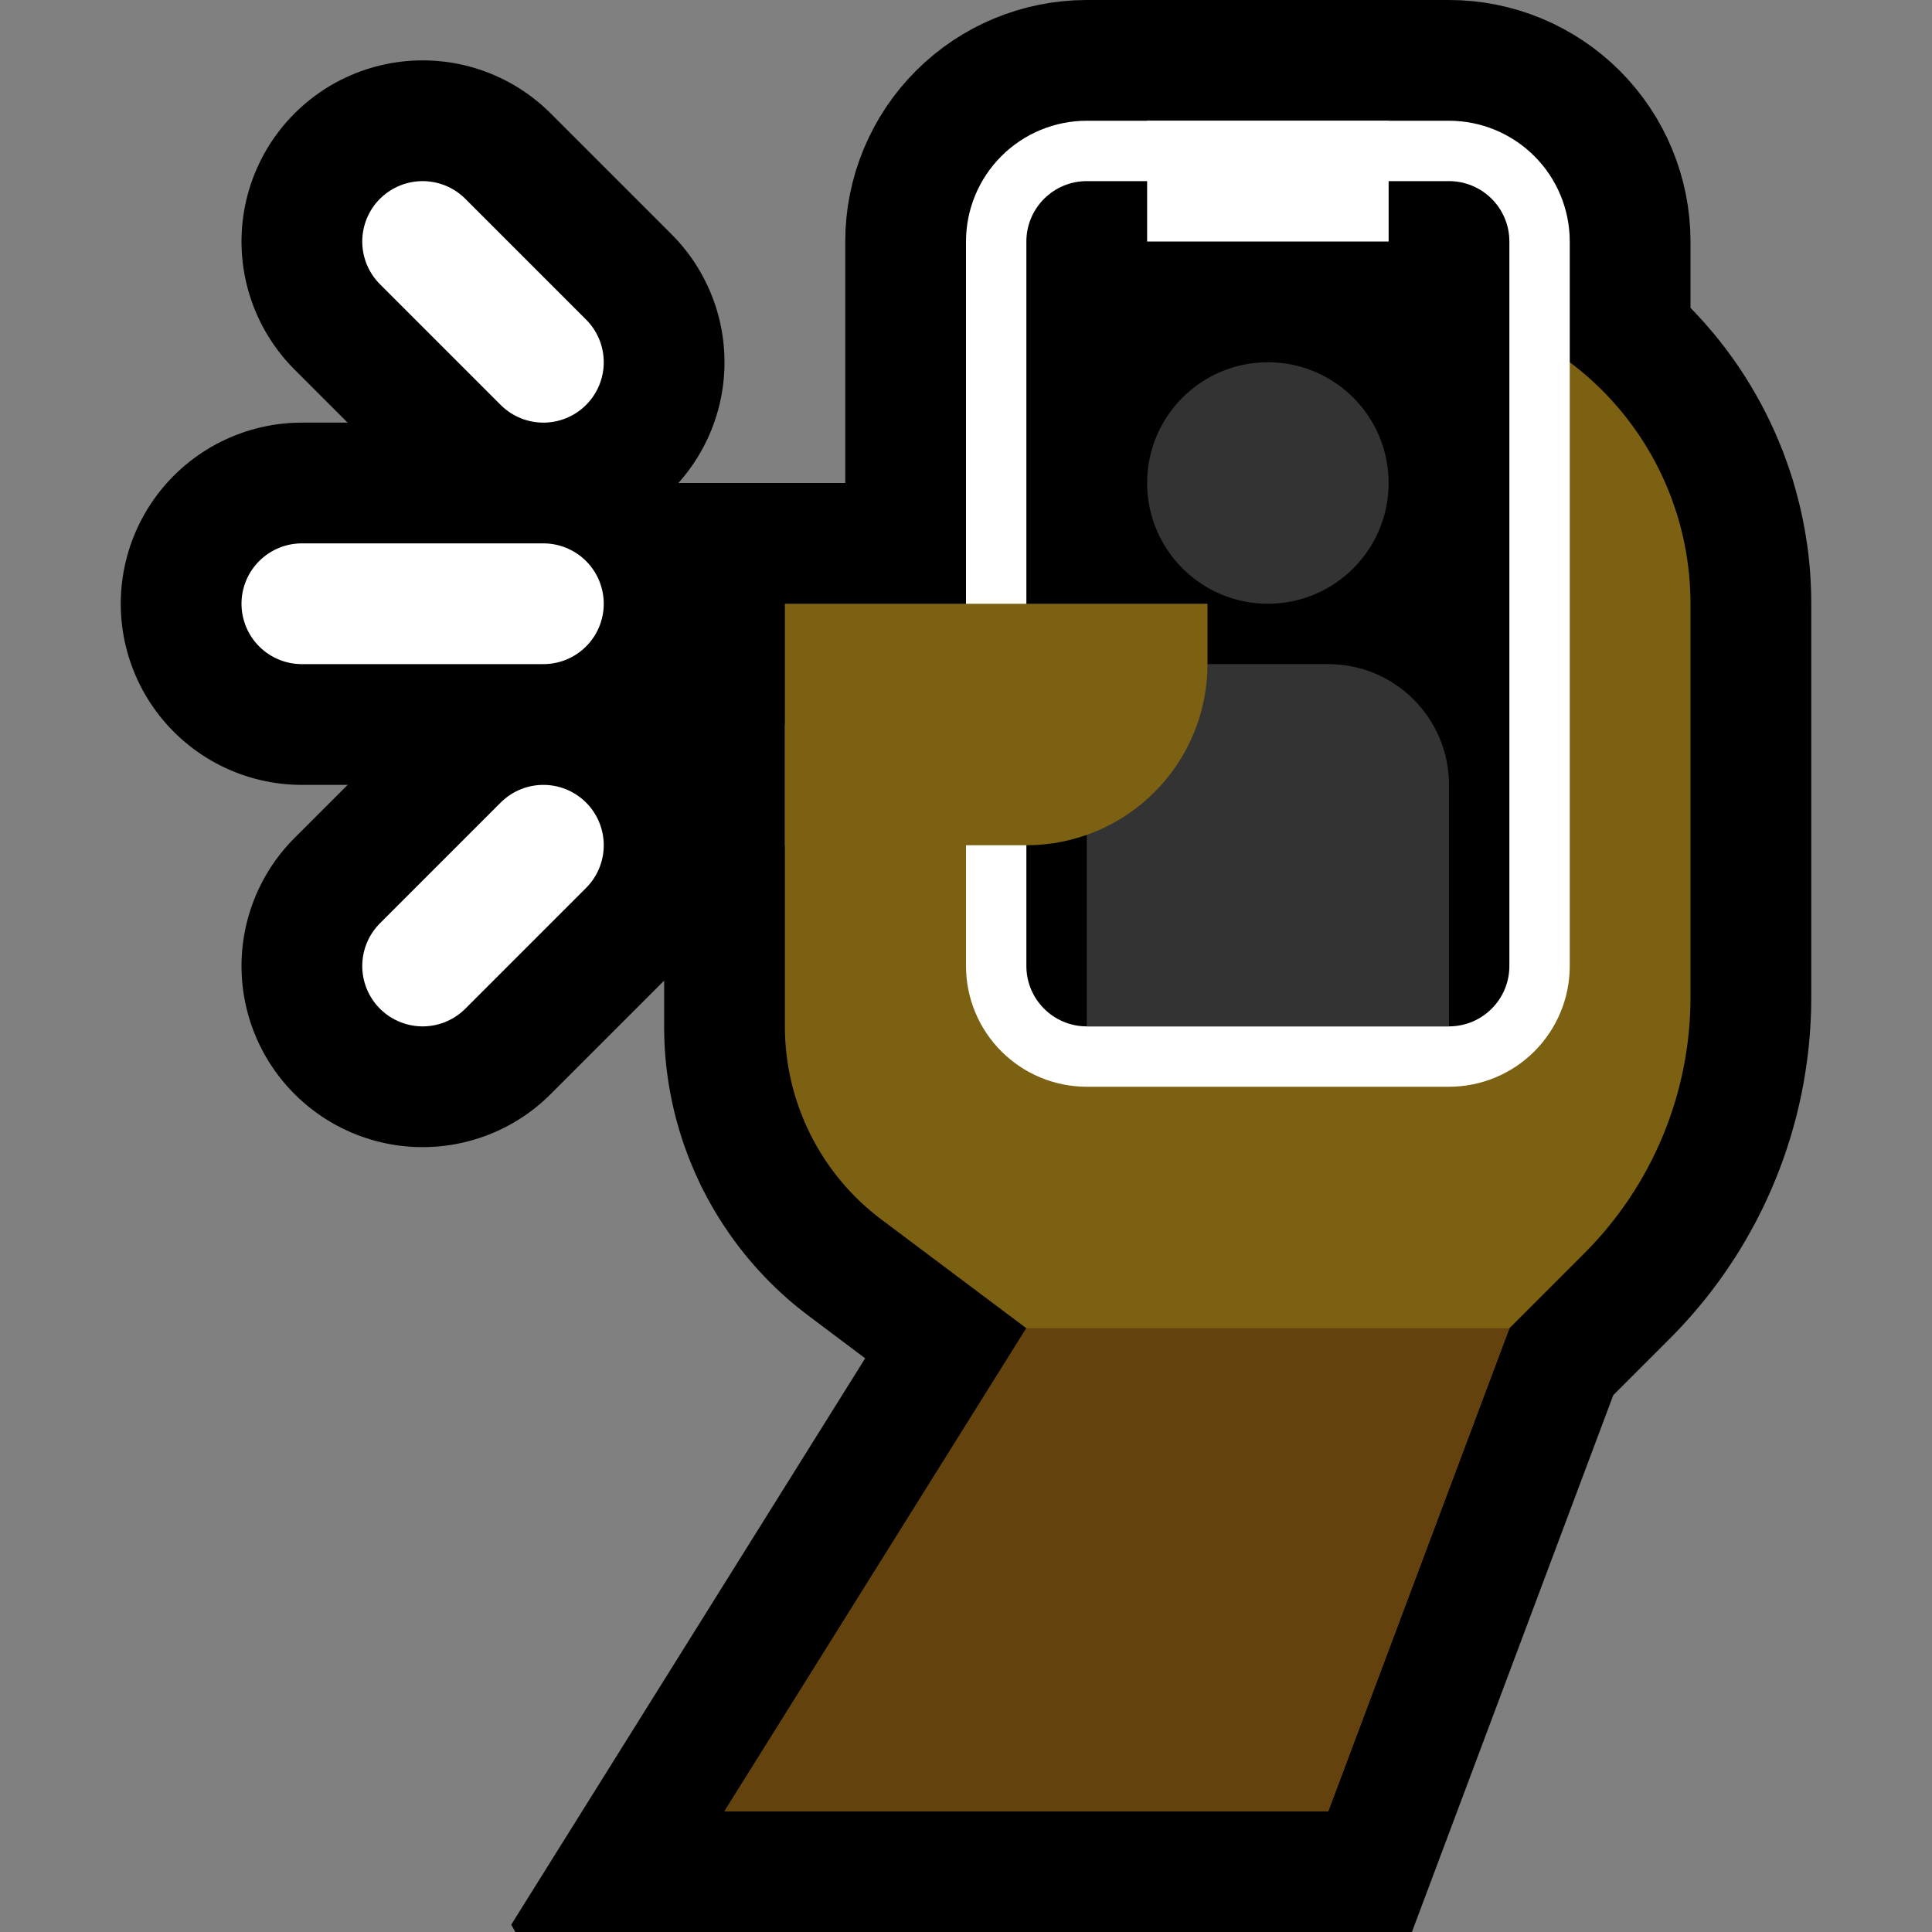 <svg clip-rule="evenodd" fill-rule="evenodd" stroke-linecap="round" stroke-linejoin="round" stroke-miterlimit="2" viewBox="0 0 32 32" xmlns="http://www.w3.org/2000/svg" xmlns:xlink="http://www.w3.org/1999/xlink"><rect x="0" y="0" width="32" height="32" fill="#808080" stroke="none"/><clipPath id="a"><path clip-rule="evenodd" d="m0 0h32v32h-32z"/></clipPath><clipPath id="b"><path clip-rule="evenodd" d="m13 12v5c0 1.259.593 2.445 1.6 3.2 1.114.835 2.4 1.8 2.4 1.8l-5 8h10l3-8s.588-.588 1.243-1.243c1.125-1.125 1.757-2.651 1.757-4.242 0-1.804 0-4.306 0-6.517 0-1.326-.527-2.597-1.464-3.534s-2.208-1.464-3.534-1.464c-.001 0-.002 0-.002 0l-4 7z"/></clipPath><clipPath id="c"><path clip-rule="evenodd" d="m26 4c0-.53-.211-1.039-.586-1.414s-.884-.586-1.414-.586c-1.743 0-4.257 0-6 0-.53 0-1.039.211-1.414.586s-.586.884-.586 1.414v12c0 .53.211 1.039.586 1.414s.884.586 1.414.586h6c.53 0 1.039-.211 1.414-.586s.586-.884.586-1.414c0-3.074 0-8.926 0-12z"/></clipPath><clipPath id="d"><path clip-rule="evenodd" d="m25 4c0-.552-.448-1-1-1-1.537 0-4.463 0-6 0-.552 0-1 .448-1 1v12c0 .552.448 1 1 1h6c.552 0 1-.448 1-1 0-2.577 0-9.423 0-12z"/></clipPath><path d="m0 0h32v32h-32z" fill="none"/><g clip-path="url(#a)"><path d="m23.089 3.001.087.001.086.003.087.004.087.004.086.006.086.007.086.008.085.009.086.01.085.011.085.013.085.013.085.014.084.015.091.018.161.034.167.04.165.044.164.047.163.052.162.056.16.059.158.064.157.067.155.071.154.075.151.078.15.083.148.086.146.089.139.09.076.052.07.049.07.05.069.05.069.052.068.052.068.054.067.054.067.055.065.056.065.056.065.059.064.058.063.059.063.061.061.061.061.061.061.063.059.063.059.064.057.064.057.066.056.066.055.065.055.068.053.068.052.067.052.07.051.07.049.068.049.071.052.077.09.139.089.145.086.148.083.15.078.151.075.154.071.155.067.157.064.158.059.161.056.161.052.162.047.165.044.165.04.167.034.162.017.089.016.085.014.085.013.085.013.085.011.085.01.086.009.085.008.086.007.087.006.087.004.084.004.088.003.087.001.086.001.081v6.529l-.001.093-.001.099-.003.099-.005.099-.005.1-.007.098-.008.098-.009.098-.01.098-.012.098-.013.098-.014.098-.015.096-.016.097-.017.096-.019.096-.02.098-.021.095-.022.094-.023.096-.025.095-.025.093-.027.095-.028.094-.029.093-.03.093-.031.092-.032.091-.034.093-.035.092-.035.09-.037.09-.038.09-.039.09-.04.089-.041.087-.042.089-.044.087-.044.088-.045.086-.047.085-.048.086-.048.085-.05.084-.05.083-.052.084-.053.082-.054.082-.055.081-.056.081-.057.08-.058.079-.059.079-.06.078-.06.077-.063.077-.063.076-.064.075-.065.075-.066.073-.066.073-.068.072-.069.072-.065.066-.941.941-3.335 8.892h-14.851l-.067-.122 5.862-9.38-.936-.703-.064-.049-.069-.054-.069-.055-.068-.057-.067-.057-.065-.058-.065-.059-.064-.06-.063-.061-.062-.061-.061-.063-.059-.063-.059-.064-.059-.065-.056-.065-.056-.066-.056-.068-.053-.067-.053-.068-.052-.07-.051-.07-.05-.071-.048-.071-.048-.071-.047-.074-.046-.073-.044-.073-.043-.074-.043-.076-.042-.076-.039-.076-.04-.076-.038-.078-.036-.078-.037-.079-.034-.079-.033-.079-.032-.079-.032-.081-.03-.081-.029-.081-.028-.082-.026-.082-.026-.083-.024-.084-.023-.083-.022-.083-.021-.085-.019-.084-.018-.085-.017-.085-.016-.086-.015-.086-.013-.086-.012-.086-.011-.086-.01-.088-.008-.088-.007-.087-.006-.088-.004-.088-.003-.088-.002-.088-.001-.08v-9.008h7.868l3-5h1.14l.081.001zm-1.957 8.999h-6.132v4.992.038l.001.029.001.03.001.029.002.029.003.03.003.028.003.028.003.03.004.029.005.029.005.028.005.029.006.028.006.028.006.029.007.027.007.029.008.028.008.026.008.028.009.027.01.028.01.028.009.026.011.026.011.028.011.027.012.026.011.026.012.025.013.026.013.026.014.026.013.025.014.024.015.025.015.025.015.025.015.023.016.024.017.025.017.023.016.023.017.023.018.023.019.023.017.022.019.022.02.023.018.021.02.021.02.021.02.021.021.021.021.02.021.019.021.02.023.02.022.019.022.018.023.018.024.019.029.023 3.864 2.897-4.062 6.498h5.006l2.665-7.108 1.545-1.544.039-.04.035-.036.033-.036.034-.037.033-.037.033-.037.032-.038.031-.037.031-.038.03-.039.031-.039.029-.039.029-.04.029-.041.028-.04.027-.04.027-.041.026-.041.026-.042.025-.041.025-.043.025-.042.023-.042.024-.044.023-.043.022-.043.021-.044.021-.044.021-.045.02-.044.02-.045.019-.045.018-.045.018-.046.017-.045.016-.045.017-.046.016-.047.015-.046.014-.048.014-.046.013-.046.013-.048.012-.048.012-.046.011-.049.011-.048.009-.046.01-.049.008-.049.009-.048.007-.049.007-.048.006-.049.006-.049.005-.049.005-.049.004-.049.003-.05.003-.049.002-.049.002-.05.001-.05v-.056-6.504-.043l-.001-.038-.001-.037-.002-.036-.002-.039-.002-.036-.003-.036-.004-.037-.004-.037-.004-.037-.005-.036-.005-.037-.006-.036-.006-.036-.006-.036-.006-.031-.017-.078-.016-.07-.019-.071-.021-.071-.022-.07-.024-.069-.025-.068-.027-.068-.029-.068-.031-.066-.032-.066-.033-.065-.036-.064-.037-.063-.038-.063-.043-.066-.017-.025-.021-.03-.022-.032-.021-.029-.022-.028-.023-.031-.023-.029-.023-.027-.024-.029-.024-.029-.024-.027-.025-.028-.025-.028-.025-.026-.026-.027-.026-.027-.027-.026-.026-.026-.028-.026-.027-.025-.027-.024-.029-.025-.028-.024-.028-.023-.029-.023-.029-.023-.029-.022-.03-.023-.03-.022-.029-.021-.03-.021-.026-.017-.066-.043-.063-.039-.063-.036-.064-.036-.065-.033-.066-.032-.066-.031-.068-.029-.068-.027-.057-.021-2.892 4.82z"/><g fill="none"><path d="m26 4c0-.53-.211-1.039-.586-1.414s-.884-.586-1.414-.586c-1.743 0-4.257 0-6 0-.53 0-1.039.211-1.414.586s-.586.884-.586 1.414v12c0 .53.211 1.039.586 1.414s.884.586 1.414.586h6c.53 0 1.039-.211 1.414-.586s.586-.884.586-1.414c0-3.074 0-8.926 0-12z" stroke="#000" stroke-width="4"/><path d="m9 6-2-2" stroke="#000" stroke-width="6"/><path d="m9 10h-4" stroke="#000" stroke-width="6"/><path d="m9 14-2 2" stroke="#000" stroke-width="6"/></g><path d="m13 12v5c0 1.259.593 2.445 1.6 3.2 1.114.835 2.4 1.8 2.4 1.8l-5 8h10l3-8s.588-.588 1.243-1.243c1.125-1.125 1.757-2.651 1.757-4.242 0-1.804 0-4.306 0-6.517 0-1.326-.527-2.597-1.464-3.534s-2.208-1.464-3.534-1.464c-.001 0-.002 0-.002 0l-4 7z" fill="#7c6112"/><g clip-path="url(#b)"><path d="m11 22h16v9h-16z" fill="#64420e"/></g><path d="m26 4c0-.53-.211-1.039-.586-1.414s-.884-.586-1.414-.586c-1.743 0-4.257 0-6 0-.53 0-1.039.211-1.414.586s-.586.884-.586 1.414v12c0 .53.211 1.039.586 1.414s.884.586 1.414.586h6c.53 0 1.039-.211 1.414-.586s.586-.884.586-1.414c0-3.074 0-8.926 0-12z" fill="#fff"/><g clip-path="url(#c)"><path d="m25 4c0-.552-.448-1-1-1-1.537 0-4.463 0-6 0-.552 0-1 .448-1 1v12c0 .552.448 1 1 1h6c.552 0 1-.448 1-1 0-2.577 0-9.423 0-12z"/><g clip-path="url(#d)" fill="#333"><circle cx="21" cy="8" r="2"/><path d="m24 13c0-1.105-.895-2-2-2-.644 0-1.356 0-2 0-1.105 0-2 .895-2 2v4h6s0-2.255 0-4z"/></g><path d="m19 2h4v2h-4z" fill="#fff"/></g><path d="m13 10h7v1c0 .796-.316 1.559-.879 2.121-.562.563-1.325.879-2.121.879-1.9 0-4 0-4 0z" fill="#7c6112"/><path d="m9 6-2-2" fill="none" stroke="#fff" stroke-width="2"/><path d="m9 10h-4" fill="none" stroke="#fff" stroke-width="2"/><path d="m9 14-2 2" fill="none" stroke="#fff" stroke-width="2"/></g></svg>